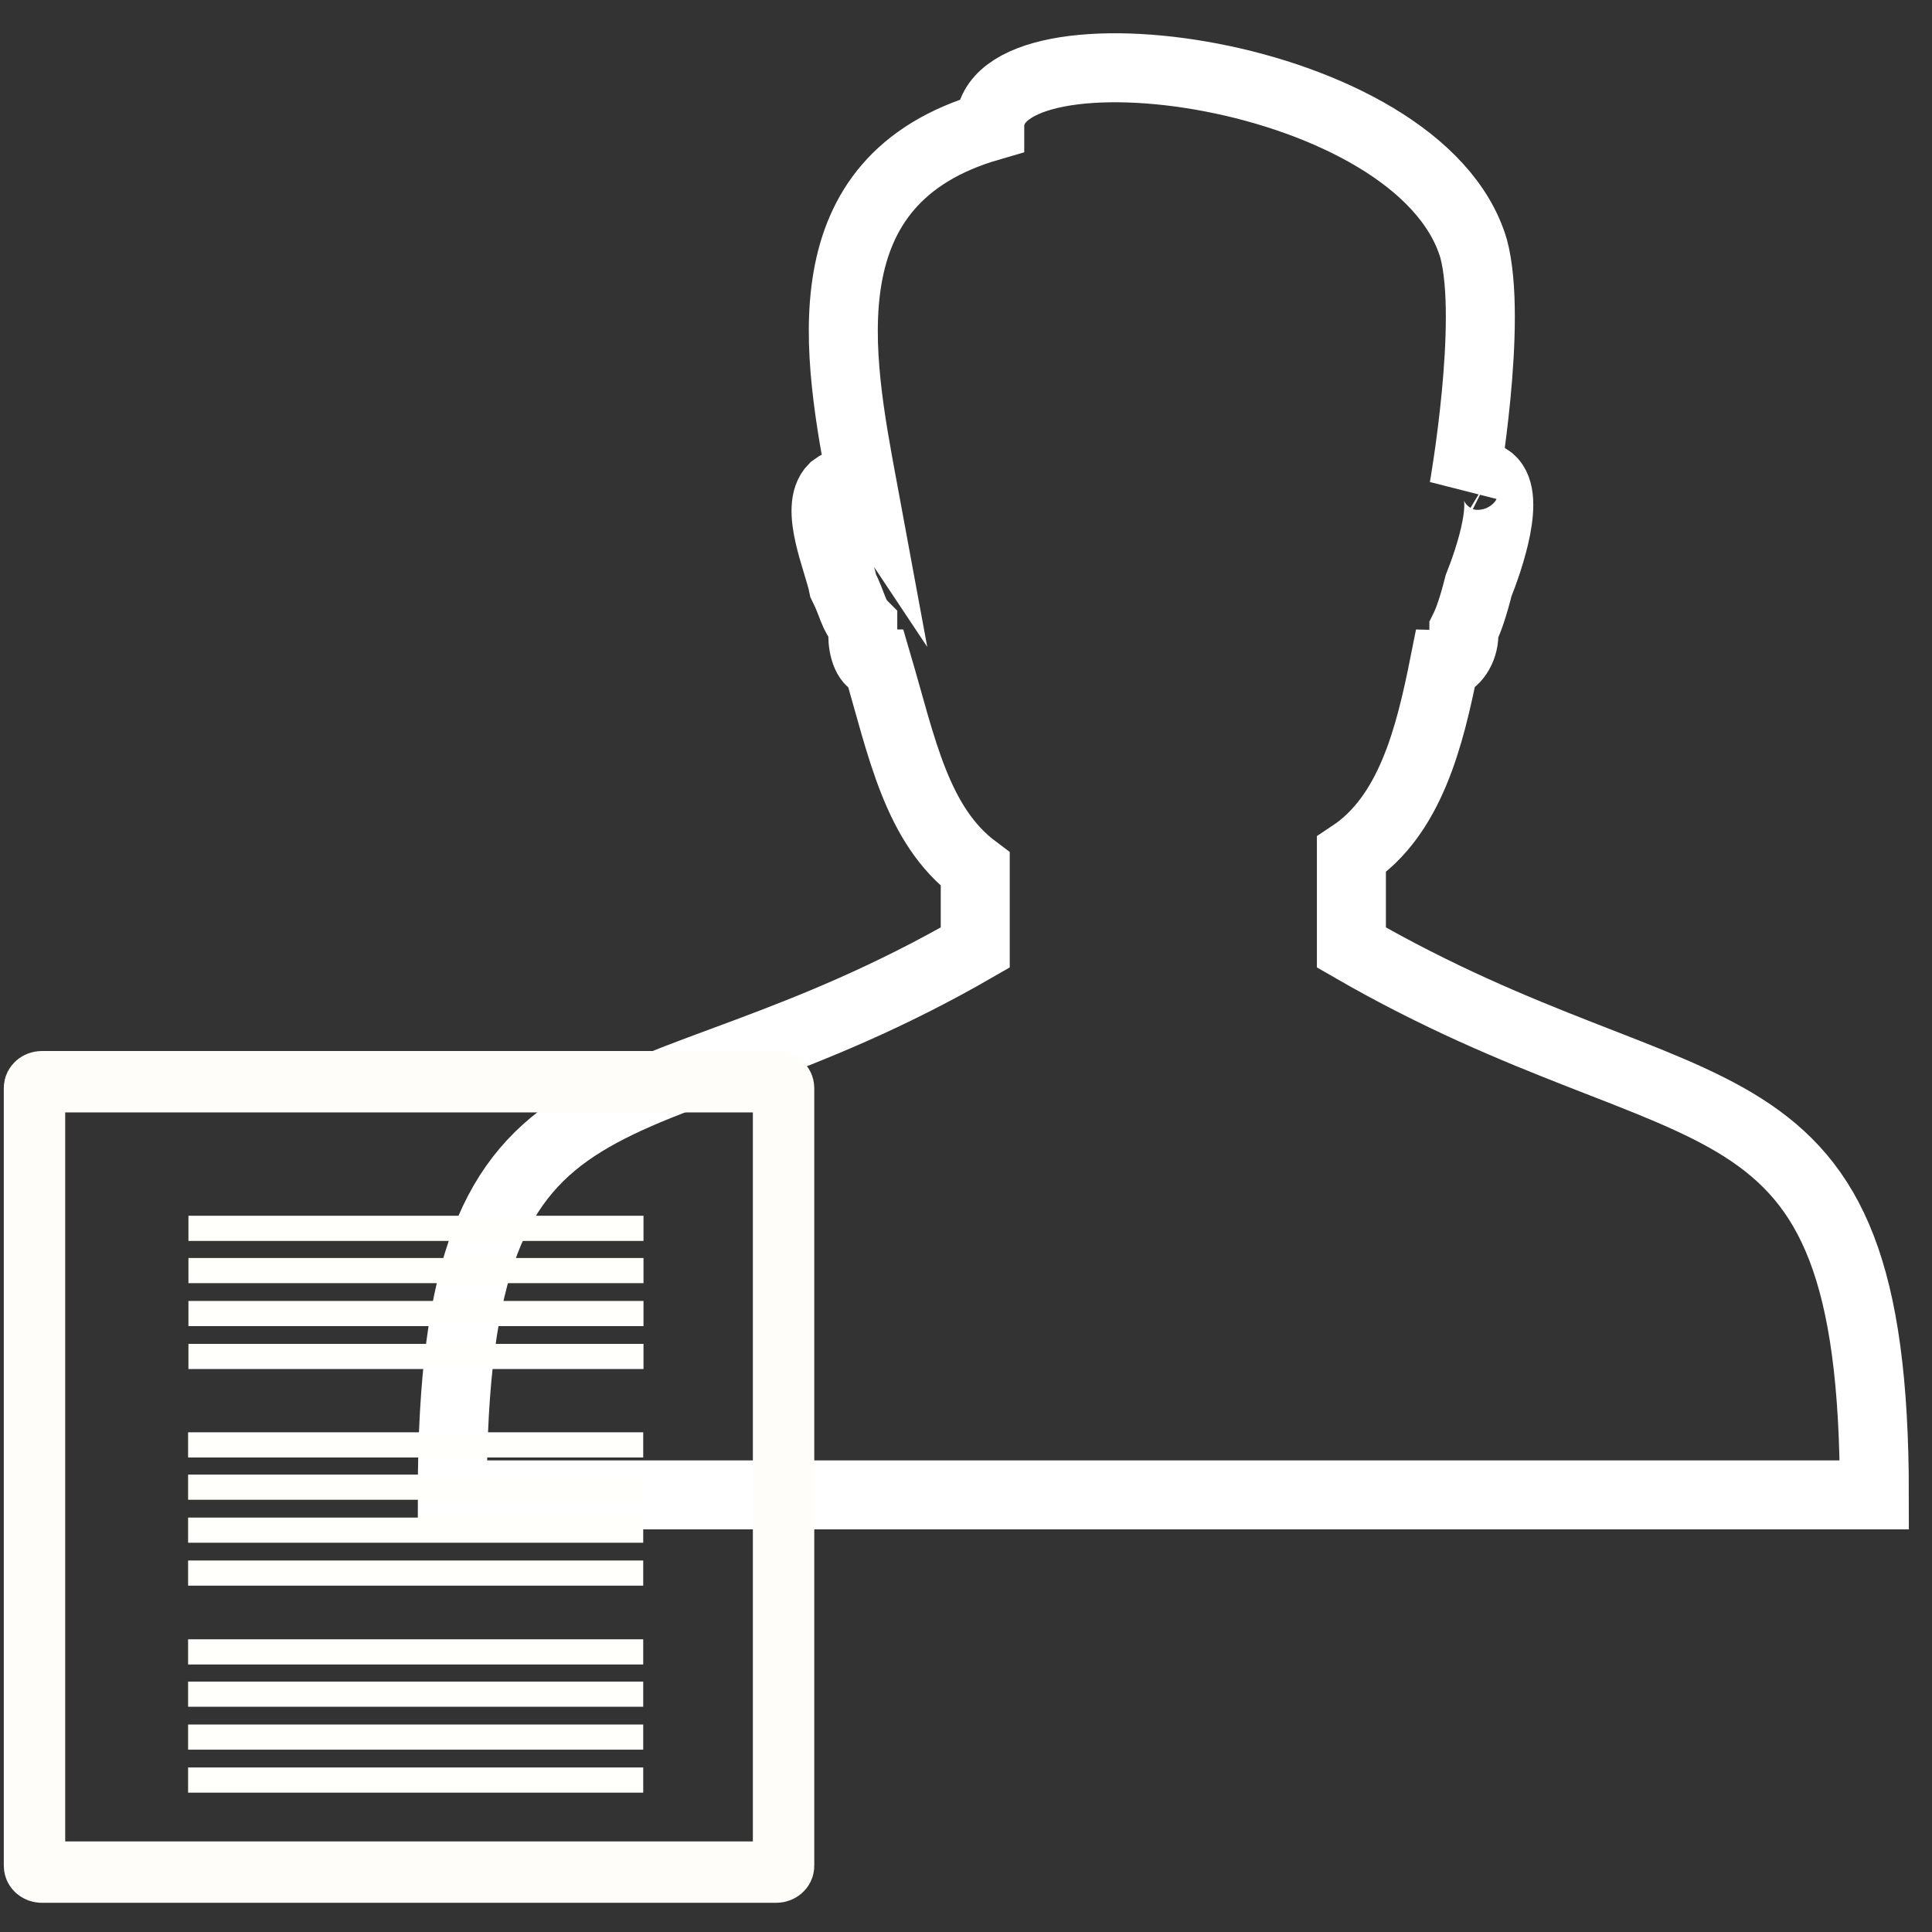 <svg width="56" height="56" viewBox="0 0 56 56" fill="none" xmlns="http://www.w3.org/2000/svg">
<rect x="0" y="0" width="56" height="56" fill="#333333" stroke="none"/>
<path d="M39.171 24.77V27.464C49.234 33.271 54.329 30.295 54.329 43.33H33.929H33.793H13.11C13.11 29.87 18.205 33.271 28.268 27.464V25.195C26.565 23.921 26.141 21.654 25.433 19.246C25.15 19.246 25.008 18.821 25.008 18.397V18.114C24.726 17.83 24.726 17.547 24.442 16.981C24.301 16.271 23.593 14.712 24.159 14.145C24.726 13.722 25.008 14.145 25.008 14.145C24.301 10.323 23.31 5.222 28.688 3.663C28.688 0.406 41.157 1.965 42.714 7.206C43.28 9.33 42.431 14.145 42.431 14.145C42.573 13.722 42.856 13.722 43.138 13.863C43.846 14.288 43.138 16.271 42.856 16.981C42.714 17.547 42.573 17.972 42.431 18.255V18.397C42.431 18.821 42.148 19.246 41.864 19.246C41.44 21.372 40.874 23.638 39.171 24.77Z" stroke="white" stroke-width="2" stroke-miterlimit="10"/>
<path d="M22.712 54.084C22.712 54.184 22.616 54.264 22.499 54.264H1.214C1.096 54.264 1 54.184 1 54.084V31.534C1 31.435 1.096 31.354 1.214 31.354H22.499C22.616 31.354 22.712 31.435 22.712 31.534V54.084Z" stroke="#FFFDFA" stroke-width="1.78"/>
<path d="M5.462 35.969H18.652V35.239H5.462V35.969Z" fill="#FFFFFB"/>
<path d="M5.462 37.193H18.652V36.464H5.462V37.193Z" fill="#FFFFFB"/>
<path d="M5.462 38.438H18.652V37.709H5.462V38.438Z" fill="#FFFFFB"/>
<path d="M5.462 39.682H18.652V38.953H5.462V39.682Z" fill="#FFFFFB"/>
<path d="M5.452 42.246H18.644V41.516H5.452V42.246Z" fill="#FFFFFB"/>
<path d="M5.452 43.471H18.644V42.742H5.452V43.471Z" fill="#FFFFFB"/>
<path d="M5.452 44.717H18.644V43.988H5.452V44.717Z" fill="#FFFFFB"/>
<path d="M5.452 45.961H18.644V45.232H5.452V45.961Z" fill="#FFFFFB"/>
<path d="M5.452 48.246H18.644V47.516H5.452V48.246Z" fill="#FFFFFB"/>
<path d="M5.452 49.471H18.644V48.742H5.452V49.471Z" fill="#FFFFFB"/>
<path d="M5.452 50.715H18.644V49.986H5.452V50.715Z" fill="#FFFFFB"/>
<path d="M5.452 51.961H18.644V51.231H5.452V51.961Z" fill="#FFFFFB"/>
</svg>
